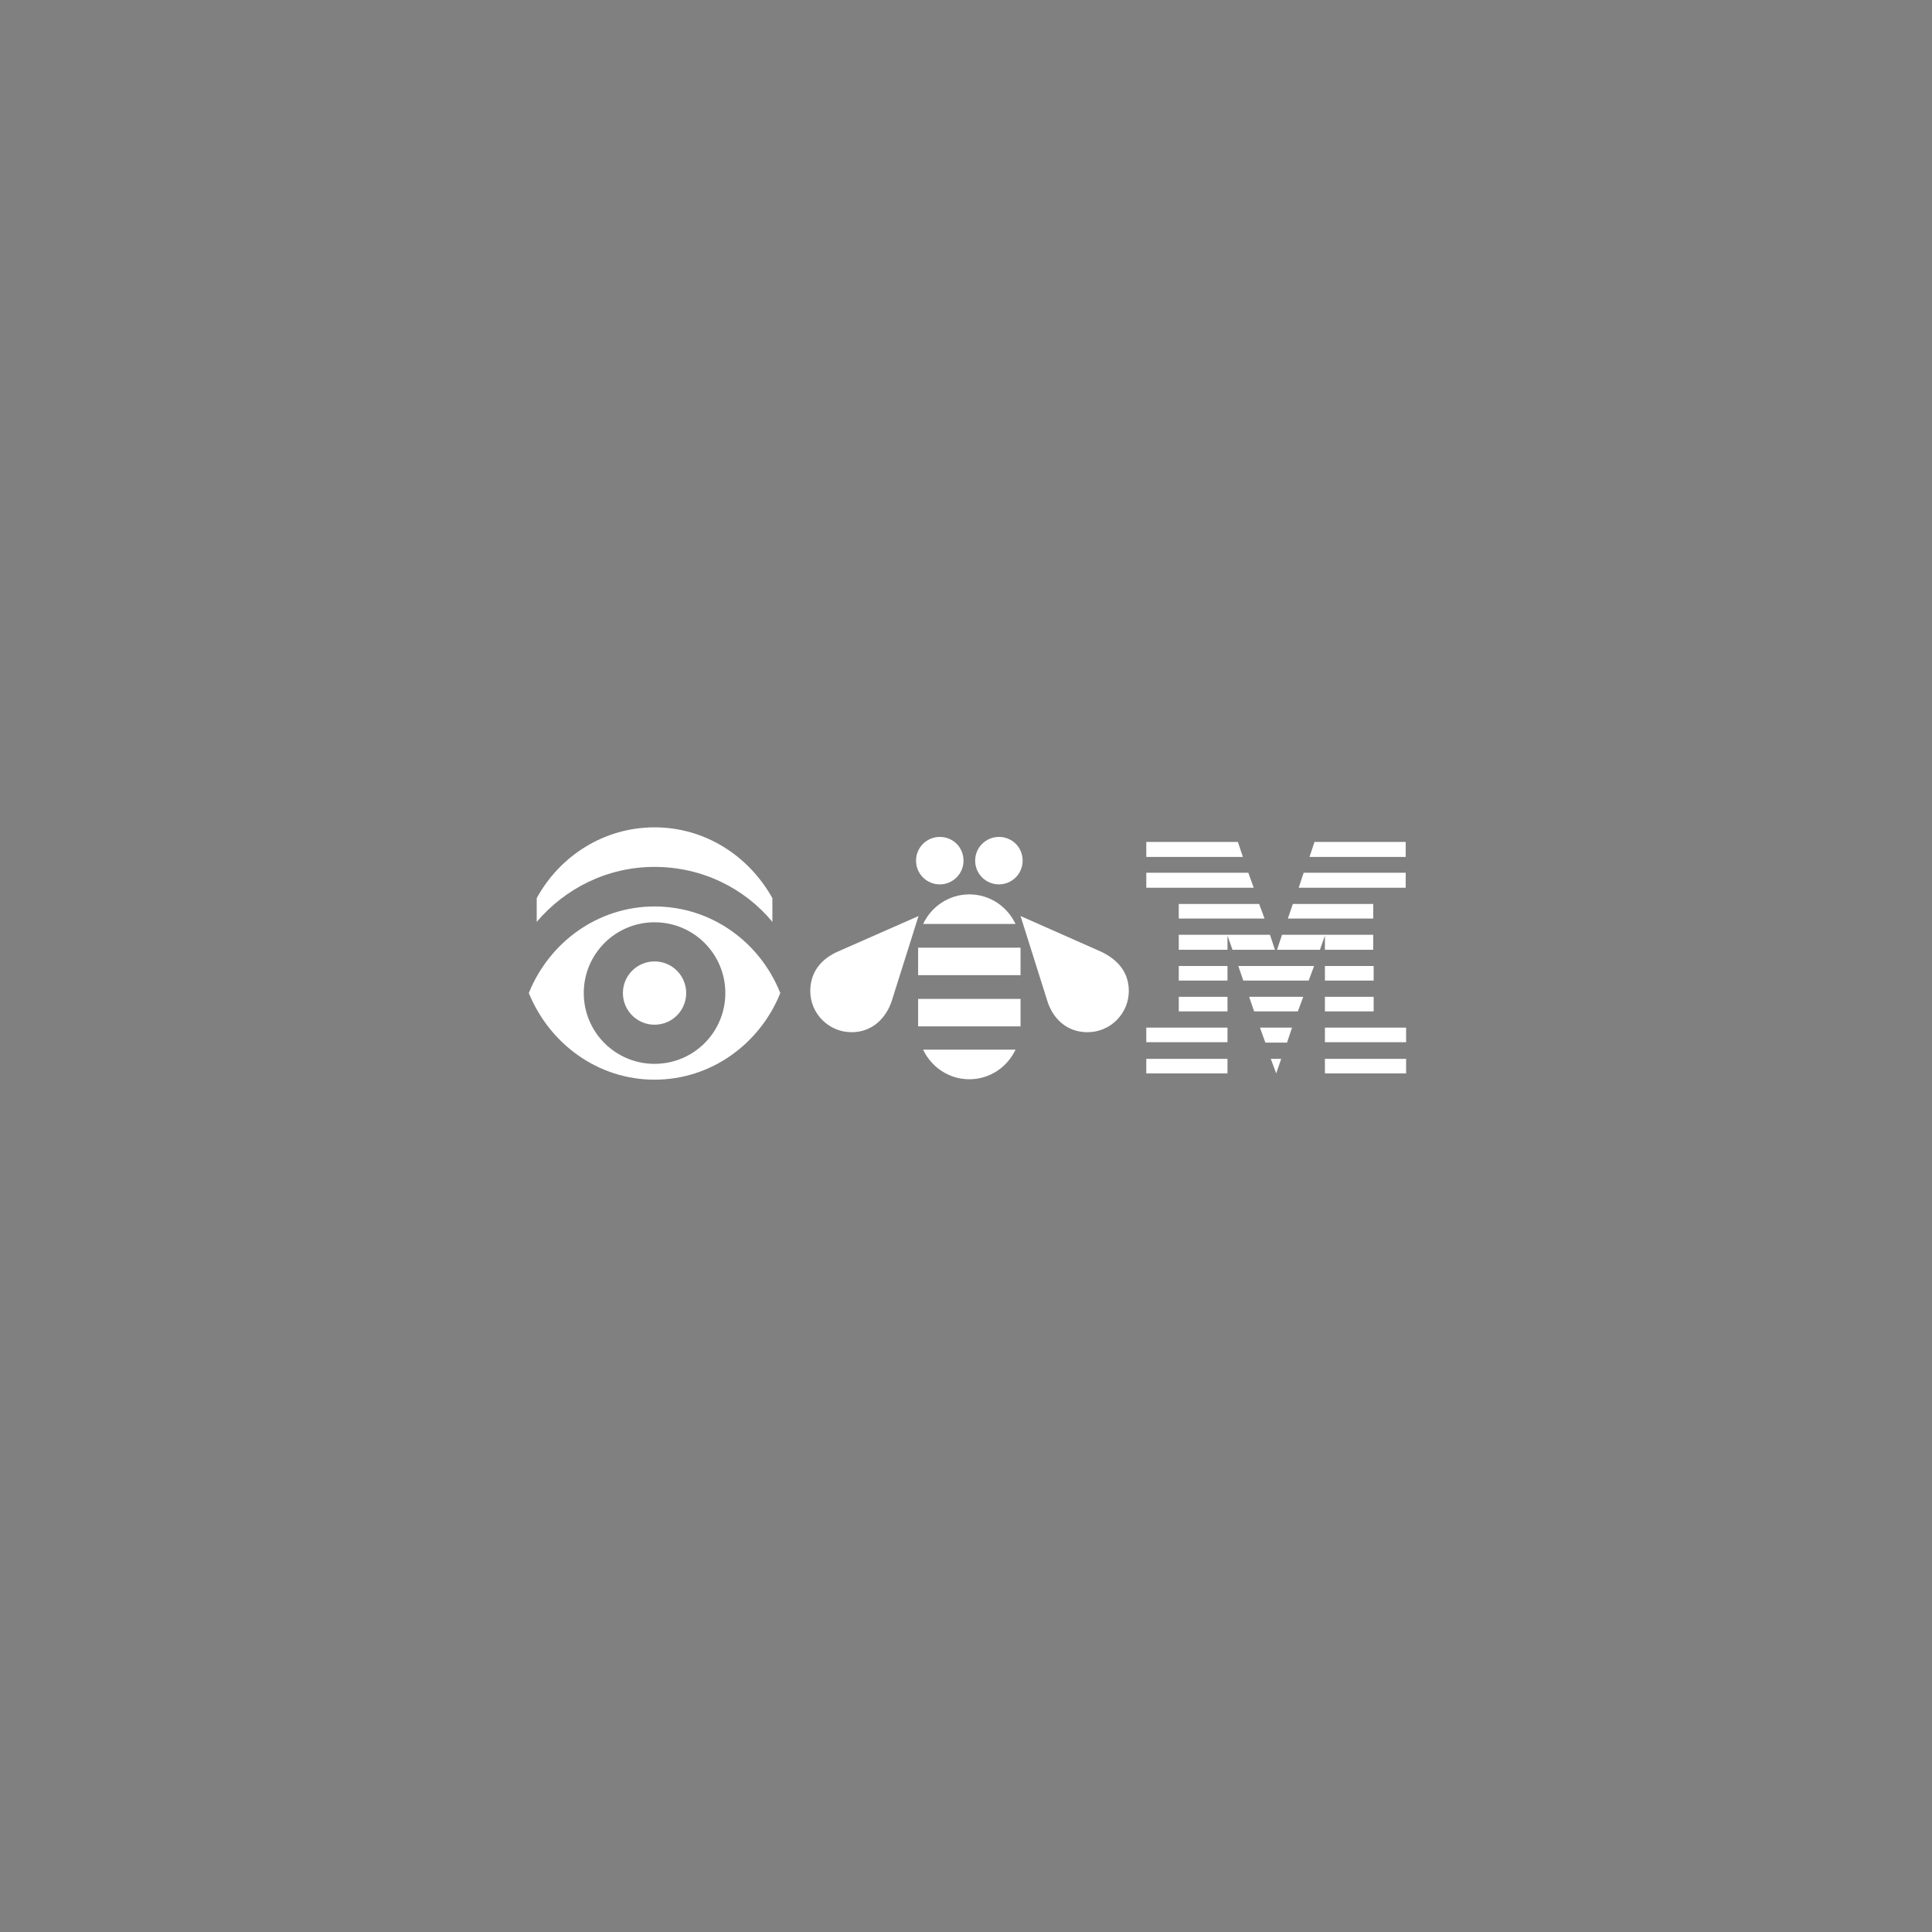 <svg version="1.0" xmlns="http://www.w3.org/2000/svg" xmlns:xlink="http://www.w3.org/1999/xlink" viewBox="0 0 464 464"><rect x="0" y="0" width="464" height="464" fill="#808080" stroke="none"/><path class="st0" d="M-114.7-256.4H25.1v18.2h-139.8zm0-38.2H25.1v18.2h-139.8zm40-38.1h59.9v18.2h-59.9zm0-38.1h59.9v18.2h-59.9zm0-38.2h59.9v18.2h-59.9zm0-38.1h59.9v18.2h-59.9zm-40-38.1H25.1v18.2h-139.8zm0-38.1H25.1v18.2h-139.8zM85-332.7h59.9v18.2H85zm158.5-38.1H85v18.2h173.2c-4-7-8.9-13.1-14.7-18.2zM85-409v18.2h158.5c5.8-5.3 10.7-11.4 14.7-18.2H85zM85-447.1h59.9v18.2H85zm119.9 18.2h61.4c1.5-5.8 2.2-12 2.2-18.2H205v18.2zm0 96.2v18.2h63.5c0-6.2-.7-12.3-2.2-18.2h-61.3zM504.4-256.6h99.9v18.2h-99.9zm0-38.2h99.9v18.2h-99.9zm0-38.1h59.9v18.2h-59.9zm0-38.1h59.9v18.2h-59.9zm0-20h60v-18.1H452l-6.2 18.1h52.5l6.1-17.2zm60-56.3h-99.2l-6.1 18.2h105.3zm-72.7-76.2l-6.3 18.1h118.9v-18.1zm-47.2 284.8l6.4-17.9h-12.7zm-13.4-37.9H458l6.3-18.2h-39.6zm-13.4-38.1h53.7l6.4-18.2h-66.5zm-13.5-38.2h80.6l6.6-18.1h-93.7zm32.9-56.2h-52.5v.9l6.2 17.2h52.5zM472.1-467.2h132.2v-18.2H478.5z"/><defs><path id="a" d="M275.3 254.3h19.5v3.5h-19.5z"/></defs><use xlink:href="#a" overflow="visible" fill-rule="evenodd" clip-rule="evenodd" fill="#fff"/><defs><path id="b" d="M275.3 246.8h19.5v3.5h-19.5z"/></defs><use xlink:href="#b" overflow="visible" fill-rule="evenodd" clip-rule="evenodd" fill="#fff"/><defs><path id="c" d="M283.1 239.4h11.7v3.5h-11.7z"/></defs><use xlink:href="#c" overflow="visible" fill-rule="evenodd" clip-rule="evenodd" fill="#fff"/><defs><path id="d" d="M283.1 232h11.7v3.5h-11.7z"/></defs><use xlink:href="#d" overflow="visible" fill-rule="evenodd" clip-rule="evenodd" fill="#fff"/><defs><path id="e" d="M318.2 254.3h19.5v3.5h-19.5z"/></defs><use xlink:href="#e" overflow="visible" fill-rule="evenodd" clip-rule="evenodd" fill="#fff"/><defs><path id="f" d="M318.2 246.8h19.5v3.5h-19.5z"/></defs><use xlink:href="#f" overflow="visible" fill-rule="evenodd" clip-rule="evenodd" fill="#fff"/><defs><path id="g" d="M318.2 239.4h11.7v3.5h-11.7z"/></defs><use xlink:href="#g" overflow="visible" fill-rule="evenodd" clip-rule="evenodd" fill="#fff"/><defs><path id="h" d="M318.2 232h11.7v3.5h-11.7z"/></defs><use xlink:href="#h" overflow="visible" fill-rule="evenodd" clip-rule="evenodd" fill="#fff"/><defs><path id="i" d="M318.2 228.1h11.6v-3.6h-21.9l-1.2 3.6H317l1.2-3.4z"/></defs><use xlink:href="#i" overflow="visible" fill-rule="evenodd" clip-rule="evenodd" fill="#fff"/><defs><path id="j" d="M329.8 217.1h-19.3l-1.2 3.5h20.5z"/></defs><use xlink:href="#j" overflow="visible" fill-rule="evenodd" clip-rule="evenodd" fill="#fff"/><defs><path id="k" d="M315.7 202.2l-1.2 3.6h23.1v-3.6z"/></defs><use xlink:href="#k" overflow="visible" fill-rule="evenodd" clip-rule="evenodd" fill="#fff"/><defs><path id="l" d="M306.5 257.8l1.2-3.5h-2.5z"/></defs><use xlink:href="#l" overflow="visible" fill-rule="evenodd" clip-rule="evenodd" fill="#fff"/><defs><path id="m" d="M303.9 250.4h5.2l1.2-3.6h-7.7z"/></defs><use xlink:href="#m" overflow="visible" fill-rule="evenodd" clip-rule="evenodd" fill="#fff"/><defs><path id="n" d="M301.2 242.9h10.5l1.3-3.5h-13z"/></defs><use xlink:href="#n" overflow="visible" fill-rule="evenodd" clip-rule="evenodd" fill="#fff"/><defs><path id="o" d="M298.6 235.5h15.7l1.3-3.5h-18.2z"/></defs><use xlink:href="#o" overflow="visible" fill-rule="evenodd" clip-rule="evenodd" fill="#fff"/><g><defs><path id="p" d="M305 224.5h-21.9v3.6h11.7v-3.4l1.2 3.4h10.2z"/></defs><use xlink:href="#p" overflow="visible" fill-rule="evenodd" clip-rule="evenodd" fill="#fff"/></g><g><defs><path id="q" d="M283.1 220.6h20.6l-1.3-3.5h-19.3z"/></defs><use xlink:href="#q" overflow="visible" fill-rule="evenodd" clip-rule="evenodd" fill="#fff"/></g><g><defs><path id="r" d="M313.1 209.6l-1.2 3.6h25.7v-3.6z"/></defs><use xlink:href="#r" overflow="visible" fill-rule="evenodd" clip-rule="evenodd" fill="#fff"/></g><g><defs><path id="s" d="M299.8 209.6h-24.5v3.6h25.8z"/></defs><use xlink:href="#s" overflow="visible" fill-rule="evenodd" clip-rule="evenodd" fill="#fff"/></g><g><defs><path id="t" d="M297.3 202.2h-22v3.6h23.2z"/></defs><use xlink:href="#t" overflow="visible" fill-rule="evenodd" clip-rule="evenodd" fill="#fff"/></g><g><defs><path id="u" d="M157.2 230.9c-4.2 0-7.6 3.4-7.6 7.6 0 4.2 3.4 7.6 7.6 7.6 4.2 0 7.6-3.4 7.6-7.6 0-4.2-3.4-7.6-7.6-7.6"/></defs><use xlink:href="#u" overflow="visible" fill-rule="evenodd" clip-rule="evenodd" fill="#fff"/><defs><path id="v" d="M157.2 217.7c-13.6 0-25.3 8.6-30.2 20.8 5 12.2 16.6 20.8 30.2 20.8 13.6 0 25.3-8.6 30.2-20.8-4.9-12.3-16.6-20.8-30.2-20.8m0 37.8c-9.4 0-17-7.6-17-17s7.6-17 17-17 17 7.6 17 17-7.6 17-17 17"/></defs><use xlink:href="#v" overflow="visible" fill-rule="evenodd" clip-rule="evenodd" fill="#fff"/><g class="st1"><defs><path id="w" d="M157.2 208.2c11.4 0 21.6 5.1 28.3 13.2v-5.7c-5.7-10.2-16.2-17-28.3-17-12.1 0-22.7 6.8-28.3 17v5.7c6.8-8 16.9-13.2 28.3-13.2"/></defs><use xlink:href="#w" overflow="visible" fill-rule="evenodd" clip-rule="evenodd" fill="#fff"/></g></g><g><defs><path id="x" d="M225.7 212.4c3.1 0 5.7-2.5 5.7-5.7s-2.5-5.7-5.7-5.7c-3.1 0-5.7 2.5-5.7 5.7s2.6 5.7 5.7 5.7"/></defs><use xlink:href="#x" overflow="visible" fill-rule="evenodd" clip-rule="evenodd" fill="#fff"/><defs><path id="y" d="M239.9 212.4c3.1 0 5.7-2.5 5.7-5.7s-2.5-5.7-5.7-5.7c-3.1 0-5.7 2.5-5.7 5.7s2.6 5.7 5.7 5.7"/></defs><use xlink:href="#y" overflow="visible" fill-rule="evenodd" clip-rule="evenodd" fill="#fff"/><defs><path id="z" d="M201.3 228.5c-3.9 1.7-6.7 4.8-6.7 9.5 0 5.5 4.5 9.9 9.9 9.9 5.2 0 8.3-3.6 9.6-7.3l6.5-20.6-19.3 8.5z"/></defs><use xlink:href="#z" overflow="visible" fill-rule="evenodd" clip-rule="evenodd" fill="#fff"/><defs><path id="A" d="M264.3 228.5l-19.2-8.5 6.5 20.6c1.2 3.7 4.3 7.3 9.6 7.3 5.5 0 9.9-4.5 9.9-9.9 0-4.7-2.9-7.7-6.8-9.5"/></defs><use xlink:href="#A" overflow="visible" fill-rule="evenodd" clip-rule="evenodd" fill="#fff"/><defs><path id="B" d="M221.7 221.9h22.2c-2-4.2-6.2-7.1-11.1-7.1-4.9 0-9.1 2.9-11.1 7.1"/></defs><use xlink:href="#B" overflow="visible" fill-rule="evenodd" clip-rule="evenodd" fill="#fff"/><defs><path id="C" d="M220.5 227.6h24.6v6.6h-24.6z"/></defs><use xlink:href="#C" overflow="visible" fill-rule="evenodd" clip-rule="evenodd" fill="#fff"/><g><defs><path id="D" d="M220.5 239.9h24.6v6.6h-24.6z"/></defs><use xlink:href="#D" overflow="visible" fill-rule="evenodd" clip-rule="evenodd" fill="#fff"/></g><g><defs><path id="E" d="M232.8 259.2c4.9 0 9.1-2.9 11.1-7.1h-22.2c2 4.2 6.2 7.1 11.1 7.1"/></defs><use xlink:href="#E" overflow="visible" fill-rule="evenodd" clip-rule="evenodd" fill="#fff"/></g></g></svg>